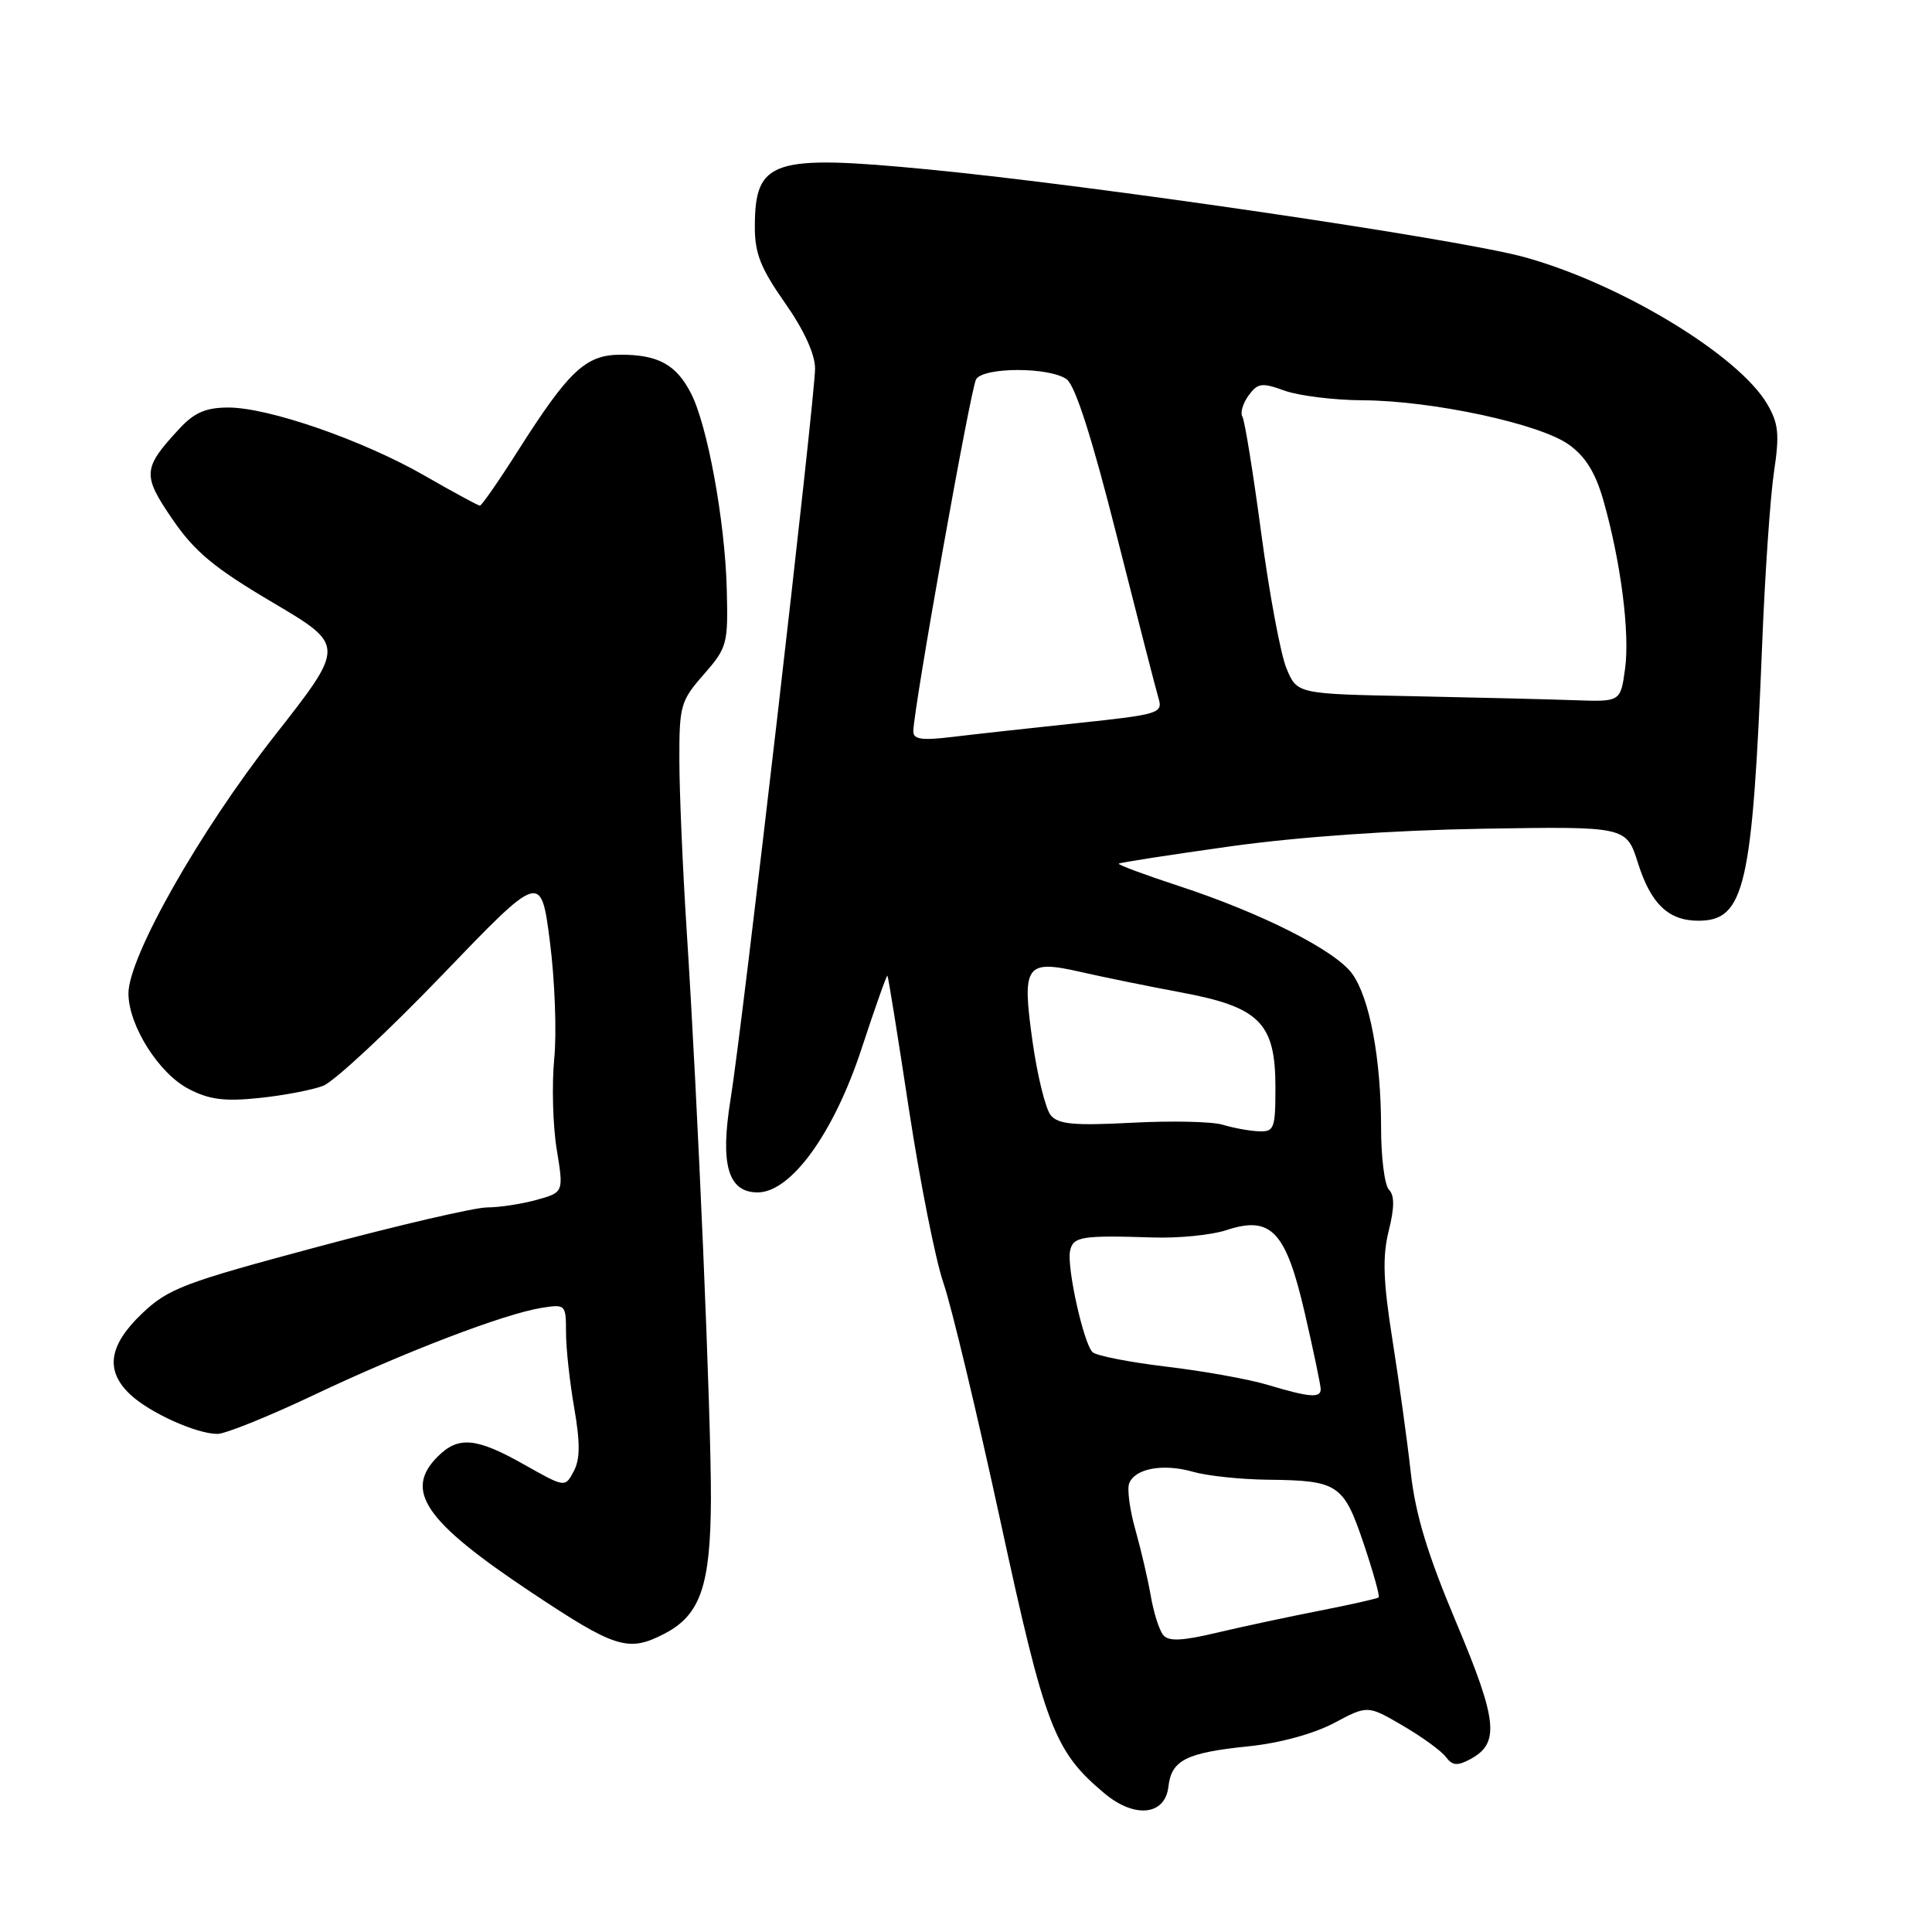 <?xml version="1.0" encoding="UTF-8" standalone="no"?>
<!DOCTYPE svg PUBLIC "-//W3C//DTD SVG 1.1//EN" "http://www.w3.org/Graphics/SVG/1.1/DTD/svg11.dtd" >
<svg xmlns="http://www.w3.org/2000/svg" xmlns:xlink="http://www.w3.org/1999/xlink" version="1.1" viewBox="0 0 256 256">
 <g >
 <path fill="currentColor"
d=" M 154.82 236.75 C 155.22 233.22 157.16 232.24 165.49 231.39 C 169.56 230.97 174.06 229.74 176.75 228.32 C 181.22 225.94 181.22 225.94 185.86 228.65 C 188.41 230.13 190.99 232.01 191.58 232.80 C 192.44 233.96 193.10 234.02 194.82 233.10 C 198.75 230.99 198.45 228.04 192.96 214.99 C 189.14 205.93 187.55 200.66 186.93 195.09 C 186.47 190.91 185.37 183.00 184.50 177.50 C 183.27 169.72 183.17 166.52 184.01 163.10 C 184.78 160.03 184.79 158.39 184.05 157.65 C 183.47 157.07 183.00 153.38 183.00 149.44 C 183.00 140.26 181.48 132.18 179.15 129.00 C 176.88 125.91 167.16 120.99 156.24 117.41 C 151.69 115.92 148.09 114.58 148.24 114.44 C 148.38 114.29 155.03 113.27 163.00 112.15 C 172.13 110.88 184.54 110.01 196.50 109.81 C 215.50 109.50 215.50 109.50 217.04 114.36 C 218.75 119.77 221.08 122.00 225.04 122.00 C 231.18 122.00 232.20 117.58 233.49 85.50 C 233.86 76.15 234.57 65.82 235.06 62.55 C 235.81 57.56 235.67 56.11 234.17 53.55 C 230.37 47.05 214.66 37.54 201.95 34.06 C 193.11 31.64 145.00 24.57 122.89 22.44 C 102.32 20.46 100.05 21.21 100.02 29.96 C 100.00 33.55 100.77 35.51 104.00 40.12 C 106.52 43.70 108.00 46.93 108.00 48.83 C 108.00 52.73 98.34 136.28 96.80 145.69 C 95.40 154.31 96.47 158.00 100.39 158.00 C 104.82 158.00 110.50 150.13 114.17 138.93 C 115.95 133.51 117.49 129.17 117.59 129.28 C 117.70 129.40 118.98 137.38 120.44 147.00 C 121.91 156.62 123.96 166.97 125.01 170.00 C 126.06 173.03 129.45 187.20 132.55 201.50 C 138.49 228.90 139.68 232.03 146.32 237.61 C 150.32 240.98 154.38 240.57 154.82 236.75 Z  M 88.03 216.48 C 92.81 214.01 94.15 210.12 94.20 198.65 C 94.24 187.71 92.49 146.53 90.97 123.00 C 90.46 115.03 90.03 105.03 90.02 100.78 C 90.00 93.49 90.18 92.87 93.25 89.37 C 96.36 85.82 96.49 85.33 96.30 78.08 C 96.07 69.05 93.74 56.33 91.55 52.10 C 89.59 48.30 87.21 47.00 82.25 47.00 C 77.62 47.00 75.40 49.08 68.62 59.75 C 66.09 63.74 63.82 67.00 63.59 67.00 C 63.36 67.00 60.10 65.23 56.34 63.07 C 48.14 58.35 35.62 54.00 30.26 54.00 C 27.31 54.00 25.76 54.66 23.82 56.75 C 18.89 62.06 18.82 62.91 22.84 68.79 C 25.79 73.10 28.37 75.25 36.13 79.83 C 45.77 85.53 45.77 85.53 36.37 97.51 C 26.44 110.16 16.99 126.85 17.02 131.66 C 17.04 135.90 21.06 142.26 25.02 144.30 C 27.73 145.71 29.78 145.97 34.34 145.49 C 37.56 145.16 41.37 144.43 42.81 143.88 C 44.25 143.33 51.34 136.74 58.56 129.23 C 71.68 115.58 71.68 115.58 72.87 124.81 C 73.52 129.89 73.78 136.84 73.44 140.27 C 73.11 143.70 73.25 149.09 73.76 152.25 C 74.70 157.99 74.70 157.99 71.10 158.99 C 69.12 159.54 66.16 159.99 64.53 159.99 C 62.90 160.00 52.80 162.34 42.10 165.21 C 24.36 169.96 22.31 170.73 18.82 174.05 C 14.39 178.27 13.90 181.62 17.26 184.78 C 19.85 187.21 26.03 190.00 28.82 190.00 C 29.86 190.00 35.61 187.68 41.60 184.84 C 53.68 179.11 66.77 174.11 71.75 173.30 C 74.94 172.79 75.00 172.86 75.00 176.56 C 75.00 178.64 75.49 183.14 76.09 186.57 C 76.89 191.20 76.87 193.37 76.02 194.96 C 74.87 197.12 74.87 197.12 69.45 194.06 C 63.11 190.48 60.74 190.26 58.00 193.00 C 53.49 197.51 56.27 201.58 70.26 210.90 C 81.57 218.44 83.24 218.96 88.03 216.48 Z  M 154.13 216.65 C 153.61 216.02 152.87 213.70 152.49 211.50 C 152.11 209.30 151.19 205.35 150.45 202.72 C 149.70 200.09 149.33 197.31 149.62 196.56 C 150.38 194.57 154.14 193.89 158.08 195.02 C 159.95 195.56 164.41 196.03 167.99 196.07 C 177.31 196.17 178.03 196.65 180.68 204.50 C 181.95 208.27 182.85 211.49 182.68 211.66 C 182.51 211.82 179.02 212.61 174.94 213.41 C 170.85 214.21 164.71 215.52 161.29 216.33 C 156.63 217.44 154.84 217.52 154.13 216.65 Z  M 168.00 183.51 C 165.53 182.76 159.48 181.67 154.56 181.09 C 149.65 180.50 145.24 179.64 144.76 179.16 C 143.57 177.97 141.34 167.91 141.79 165.75 C 142.18 163.85 143.31 163.67 152.71 163.97 C 156.13 164.09 160.54 163.65 162.50 163.00 C 168.43 161.04 170.39 163.12 172.90 174.03 C 174.06 179.05 175.00 183.57 175.00 184.08 C 175.00 185.28 173.49 185.16 168.00 183.51 Z  M 162.00 149.03 C 160.62 148.61 155.22 148.49 149.99 148.77 C 142.32 149.17 140.23 148.98 139.23 147.78 C 138.55 146.96 137.47 142.60 136.83 138.10 C 135.38 127.81 135.86 127.12 143.25 128.80 C 146.14 129.46 152.10 130.68 156.50 131.50 C 166.91 133.44 169.00 135.54 169.00 144.06 C 169.00 149.58 168.84 149.99 166.75 149.90 C 165.51 149.85 163.38 149.45 162.00 149.03 Z  M 121.02 96.89 C 121.07 93.76 128.63 51.40 129.34 50.25 C 130.36 48.62 139.10 48.62 141.34 50.26 C 142.48 51.09 144.71 58.05 147.98 71.01 C 150.69 81.73 153.18 91.43 153.52 92.56 C 154.10 94.51 153.52 94.68 142.82 95.81 C 136.59 96.47 129.14 97.29 126.25 97.64 C 122.13 98.14 121.00 97.98 121.02 96.89 Z  M 187.19 92.25 C 171.88 91.95 171.88 91.95 170.47 88.58 C 169.69 86.72 168.19 78.66 167.12 70.65 C 166.05 62.65 164.93 55.70 164.62 55.20 C 164.32 54.70 164.68 53.45 165.44 52.41 C 166.66 50.74 167.20 50.67 170.23 51.77 C 172.11 52.44 176.76 53.02 180.57 53.04 C 189.79 53.09 203.99 56.14 207.86 58.90 C 210.08 60.48 211.40 62.61 212.46 66.31 C 214.77 74.45 215.98 83.84 215.33 88.62 C 214.73 93.00 214.73 93.00 208.61 92.78 C 205.25 92.66 195.61 92.42 187.19 92.25 Z "/>
</g>
</svg>